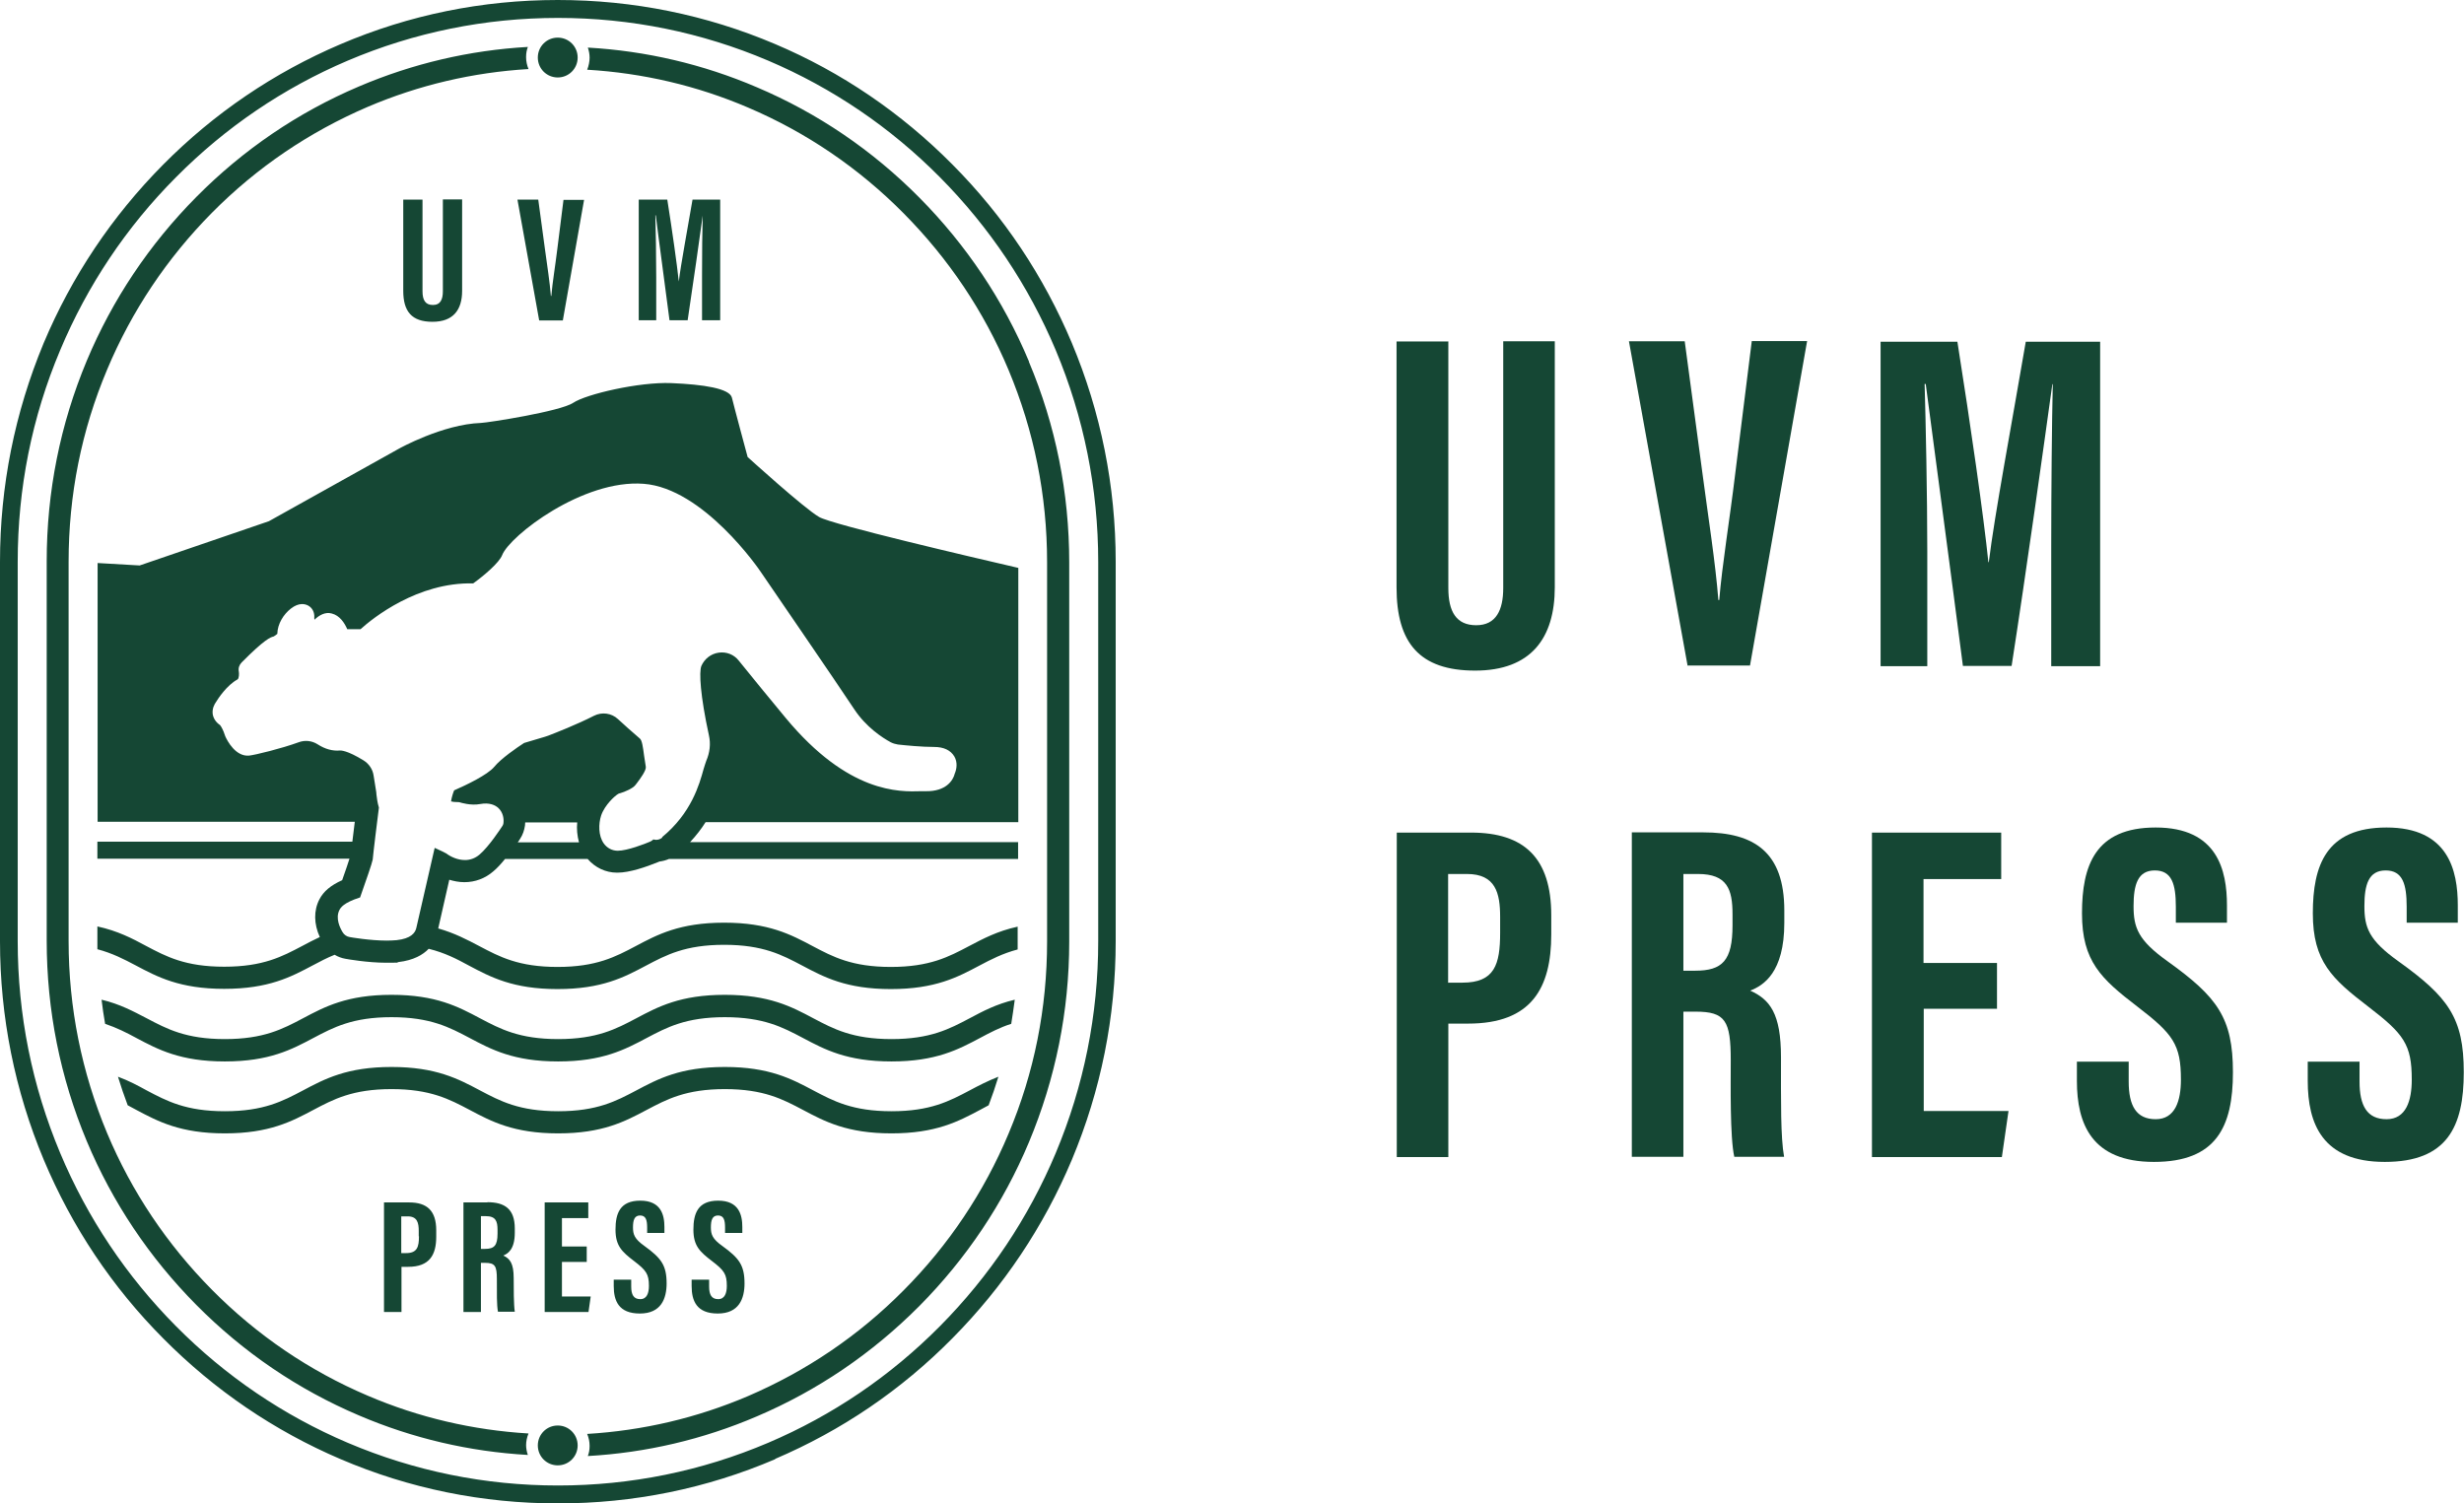 <?xml version="1.0" encoding="UTF-8"?>
<svg id="Green" xmlns="http://www.w3.org/2000/svg" version="1.1" viewBox="0 0 1113.3 679.1">
  <!-- Generator: Adobe Illustrator 29.0.0, SVG Export Plug-In . SVG Version: 2.1.0 Build 186)  -->
  <defs>
    <style>
      .st0 {
        fill: #154734;
      }
    </style>
  </defs>
  <path class="st0" d="M654.4,154.2v111.5c0,10.7,3.6,16.8,12.6,16.8s12.2-6.9,12.2-16.8v-111.5h23.3v111.1c0,23.1-10.8,37.7-36,37.7s-35.5-12.6-35.5-37.6v-111.1h23.3Z"/>
  <path class="st0" d="M762.5,300.8l-26.5-146.6h25.2l8,59.6c2.6,19.7,5.9,40.5,7.2,57.3h.4c1.3-15.9,4.8-36.8,7.2-56.9l7.5-60.1h25l-25.8,146.6h-28.5Z"/>
  <path class="st0" d="M926.8,246.3c0-24.9.3-55.9.7-72.7h-.2c-3.5,25.4-11.8,84.8-18.4,127.3h-22c-4.9-38.1-13.3-100.6-16.8-127.4h-.5c.5,17.1,1.2,50.3,1.2,75.5v52h-21.1v-146.6h34.7c5.9,37.3,11.9,79,14,99.6h.2c2.5-20.8,10.7-64.4,16.7-99.6h33.6v146.6h-22.1v-54.5h0Z"/>
  <path class="st0" d="M631.1,376.2h33.6c24,0,36.2,11.5,36.2,37.4v8.6c0,24.2-8.9,40.3-37.5,40.3h-9v60.3h-23.3v-146.6h0ZM654.4,444h6.4c14.5,0,17-8.2,17-22.5v-7.2c0-10.7-2-19.4-15-19.4h-8.5v49.2h0Z"/>
  <path class="st0" d="M760.6,457.2v65.5h-23.3v-146.6h32.3c23,0,36.6,8.9,36.6,35.3v5.6c0,22.5-9.5,28.3-15.4,30.6,8.8,4,13.9,10.2,13.9,30.1s-.2,36.2,1.4,45h-22.5c-2-8.9-1.6-32.9-1.6-43.6,0-17.9-2.4-22-15.9-22h-5.4,0ZM760.6,438.6h5.3c12.3,0,16.9-4.5,16.9-20.5v-5c0-11.3-2.4-18.2-15.6-18.2h-6.6v43.7h0Z"/>
  <path class="st0" d="M902.4,455.8h-33.2v46.2h38.3l-3,20.8h-58.7v-146.6h58.4v21h-35.1v37.9h33.2v20.8h0Z"/>
  <path class="st0" d="M961.8,479.6v9.1c0,10.9,3.4,17,12.2,17s11.4-8.3,11.4-17.9c0-15.8-3.5-20.6-19.7-33-16.3-12.5-25-20.4-25-42.1s6-38.8,33.3-38.8c27.9,0,32.2,19.3,32.2,35.2v7.8h-23.1v-7.2c0-10.2-1.8-16.4-9.5-16.4s-9.6,6.4-9.6,16.1,2,15.4,15.3,24.9c22.6,16.2,29.6,25.6,29.6,50.2s-7.5,40.5-35.7,40.5-34.8-17.3-34.8-36.6v-8.7h23.3,0Z"/>
  <path class="st0" d="M1066.1,479.6v9.1c0,10.9,3.4,17,12.2,17s11.4-8.3,11.4-17.9c0-15.8-3.5-20.6-19.7-33-16.3-12.5-25-20.4-25-42.1s6-38.8,33.3-38.8c27.9,0,32.2,19.3,32.2,35.2v7.8h-23.1v-7.2c0-10.2-1.8-16.4-9.5-16.4s-9.6,6.4-9.6,16.1,2,15.4,15.3,24.9c22.6,16.2,29.6,25.6,29.6,50.2s-7.5,40.5-35.7,40.5-34.8-17.3-34.8-36.6v-8.7h23.3,0Z"/>
  <path class="st0" d="M350.2,659.2c30-12.8,57-31.1,80.1-54.5,23.1-23.3,41.3-50.5,54-80.7,13.1-31.3,19.8-64.5,19.8-98.8v-171.4c0-34.2-6.7-67.5-19.8-98.8-12.7-30.2-30.8-57.4-54-80.7-23.1-23.3-50.1-41.7-80.1-54.4C319.1,6.7,286.1,0,252,0s-67.1,6.7-98.2,20c-30,12.8-57,31.1-80.1,54.4-23.1,23.3-41.3,50.5-54,80.7C6.7,186.4,0,219.6,0,253.9v171.4c0,34.2,6.7,67.5,19.8,98.8,12.7,30.2,30.8,57.4,54,80.7,23.1,23.3,50.1,41.7,80.1,54.5,31.1,13.3,64.1,20,98.2,20s67.1-6.7,98.2-20h0ZM347.1,27.4c29.1,12.4,55.2,30.1,77.6,52.7,22.4,22.6,40,48.9,52.3,78.1,12.7,30.3,19.2,62.5,19.2,95.7v171.4c0,33.2-6.5,65.4-19.2,95.7-12.3,29.3-29.9,55.6-52.3,78.2-22.4,22.6-48.5,40.3-77.6,52.7-30.1,12.8-62.1,19.3-95,19.3s-64.9-6.5-95-19.3c-29.1-12.4-55.2-30.1-77.6-52.7-22.4-22.6-40-48.9-52.3-78.2-12.7-30.3-19.2-62.5-19.2-95.7v-171.4c0-33.2,6.4-65.4,19.2-95.7,12.3-29.3,29.9-55.6,52.3-78.1,22.4-22.6,48.5-40.3,77.6-52.7,30.1-12.8,62.1-19.3,95-19.3s64.9,6.5,95,19.3h0ZM237.7,653.1c0-1.9.4-3.7,1.1-5.4-25.1-1.5-49.6-7.2-72.7-17.1-26.3-11.2-50-27.3-70.3-47.8-20.3-20.5-36.3-44.3-47.4-70.8-11.5-27.5-17.4-56.7-17.4-86.8v-171.4c0-30.1,5.8-59.3,17.4-86.8,11.1-26.5,27.1-50.4,47.4-70.9s44-36.5,70.3-47.8c23.2-9.9,47.6-15.6,72.7-17.1-.7-1.7-1.1-3.5-1.1-5.4s.3-3.2.8-4.6c-26.4,1.5-52,7.5-76.4,17.9-27.5,11.7-52.2,28.5-73.4,49.9-21.2,21.4-37.9,46.3-49.5,74-12,28.7-18.1,59.2-18.1,90.6v171.4c0,31.4,6.1,61.9,18.1,90.6,11.6,27.7,28.3,52.6,49.5,74,21.2,21.4,45.9,38.2,73.4,49.9,24.3,10.4,50,16.4,76.4,17.9-.5-1.4-.8-3-.8-4.6h0ZM464.9,163.3c-11.6-27.7-28.3-52.6-49.5-74-21.2-21.4-45.9-38.2-73.5-49.9-24.3-10.4-50-16.4-76.3-17.9.5,1.4.8,3,.8,4.6s-.4,3.7-1.1,5.4c25.1,1.5,49.6,7.2,72.7,17.1,26.3,11.2,50,27.3,70.3,47.8,20.3,20.5,36.3,44.3,47.4,70.8,11.5,27.5,17.4,56.6,17.4,86.8v171.4c0,30.1-5.8,59.3-17.4,86.8-11.1,26.5-27.1,50.4-47.4,70.8-20.3,20.5-44,36.5-70.3,47.8-23.2,9.9-47.6,15.6-72.7,17.1.7,1.7,1.1,3.5,1.1,5.4s-.3,3.2-.8,4.6c26.4-1.5,52-7.5,76.3-17.9,27.5-11.7,52.2-28.5,73.5-49.9,21.2-21.4,37.9-46.3,49.5-74,12-28.7,18.2-59.2,18.2-90.6v-171.4c0-31.4-6.1-61.9-18.2-90.6h0ZM252,17c-5,0-9,4-9,9s4,9,9,9,9-4,9-9-4-9-9-9ZM252,644.1c-5,0-9,4-9,9s4,9,9,9,9-4,9-9-4-9-9-9ZM296.5,144.7h-7.9v-54.5h12.9c2.2,13.9,4.4,29.4,5.2,37h0c.9-7.7,4-23.9,6.2-37h12.5v54.5h-8.2v-20.3c0-9.3.1-20.8.3-27h0c-1.3,9.5-4.4,31.5-6.8,47.3h-8.2c-1.8-14.1-5-37.4-6.2-47.4h-.2c.2,6.4.4,18.7.4,28.1v19.3h0ZM182.2,131.5v-41.3h8.7v41.4c0,4,1.3,6.2,4.7,6.2s4.5-2.5,4.5-6.2v-41.5h8.7v41.3c0,8.6-4,14-13.4,14s-13.2-4.7-13.2-14h0ZM243.6,144.7l-9.8-54.5h9.4l3,22.2c1,7.3,2.2,15.1,2.7,21.3h.2c.5-5.9,1.8-13.7,2.7-21.1l2.8-22.3h9.3l-9.6,54.5h-10.6ZM460.1,380.5h-148.3c2.8-3,5.1-6,7-9h141.3v-115.1h0v.2c-20.3-4.7-84.2-19.6-90-23-6.9-4-32.3-27.1-32.3-27.1,0,0-6.1-22.6-7.1-26.8s-12.9-6-27.4-6.6-38.5,5-44.3,8.9c-5.8,3.9-38.7,9-41.7,9.1-17.3.6-37,11.6-37,11.6l-58.8,32.8-58.4,20-19-1.1v116.9h116.2c-.4,3.1-.8,6.2-1.1,9H44v7.7h113.9c-.6,1.9-1.7,5.2-3.3,9.7-5.1,2.3-8.4,5-10.3,8.7-2.6,5-2.5,11.1.2,17-2.8,1.3-5.3,2.6-7.9,4-9.1,4.8-17.7,9.4-35.3,9.4s-26.2-4.6-35.3-9.4c-6.3-3.4-12.8-6.8-22-8.8v6.5c0,1.3,0,2.5,0,3.8,6.8,1.8,12,4.5,17.3,7.3,9.8,5.2,19.9,10.6,40,10.6s30.2-5.4,40-10.6c3.2-1.7,6.4-3.4,9.9-4.8,1.5.9,3.1,1.5,4.8,1.8,1,.2,10.2,1.8,18.5,1.8s3.8,0,5.5-.3c6.9-.8,11.1-3.3,13.7-6,7.3,1.8,12.7,4.6,18.2,7.6,9.8,5.2,19.9,10.6,40,10.6s30.2-5.4,40-10.6c9.1-4.8,17.7-9.4,35.3-9.4s26.2,4.6,35.3,9.4c9.8,5.2,19.9,10.6,40,10.6s30.2-5.4,40-10.6c5.3-2.8,10.5-5.5,17.3-7.3,0-1.3,0-2.5,0-3.8v-6.8h0v.3c-9.2,2-15.7,5.5-22,8.8-9.1,4.8-17.7,9.4-35.3,9.4s-26.2-4.6-35.3-9.4c-9.8-5.2-19.9-10.6-40-10.6s-30.2,5.4-40,10.6c-9.1,4.8-17.7,9.4-35.3,9.4s-26.2-4.6-35.3-9.4c-5.5-2.9-11.2-5.9-18.6-8l5-22c2,.6,4.3,1.1,6.8,1.1,4.9,0,9.4-1.7,13.1-4.9,1.8-1.5,3.6-3.5,5.3-5.6h37.3c3.4,3.9,8.1,6.2,13.3,6.2h.2c5.5,0,13-2.6,18.4-4.8.1,0,.3-.1.4-.2,1.6-.2,3.1-.6,4.5-1.2h157.7v-7.7h0ZM234,380.5c.4-.6.8-1.1,1-1.5,1.2-1.8,1.9-3.9,2.2-6,0-.5.1-1,.1-1.4h23.5c-.3,2.9,0,6,.8,9h-27.6,0ZM299.3,378.4c-1.2,1-2.7,1.3-4.1.9-.4.4-.9.7-1.5,1-2.3,1-10.3,4.1-14.6,4.1h0c-2.5,0-4.8-1.2-6.3-3.3-2.5-3.5-2.4-8.9-1.2-12.6,1.7-5,6.4-8.9,7-9.3.5-.4,1-.7,1.6-.8,2.1-.6,5.8-2.2,6.9-3.7l.7-.9c1.6-2.1,4.2-5.7,4-7.3-.3-1.9-.6-3.7-.8-5.2-.5-3.8-.9-6.8-1.9-7.6-3.6-3.1-7.1-6.2-9.9-8.8-2.9-2.7-7.2-3.3-10.8-1.5-7.6,3.9-17.8,7.9-20.7,9-.5.2-.9.3-1.5.5l-9.4,2.8c-3.1,2-10.4,7-13.5,10.8-3,3.6-12.6,8.2-18.1,10.6-.5,1.2-1.1,3-1.4,5,.7.2,1.7.3,2.5.3.6,0,1.2,0,1.7.2,0,0,4.7,1.5,8.9.7,4.3-.8,6.9.5,8.3,1.8,2,1.9,2.5,4.6,2.3,6.5,0,.7-.3,1.4-.7,1.9-.6.9-5.8,8.9-10.1,12.6-2.1,1.8-4.4,2.5-6.6,2.5-3.4,0-6.5-1.5-8.5-3-.7-.4-2.5-1.3-5.2-2.5l-8.3,36.2c-.5,2.2-2.4,4.8-8.9,5.5-1.4.1-2.8.2-4.4.2-7.6,0-16.3-1.5-16.8-1.6-1.3-.2-2.5-1-3.2-2.2-1.1-1.8-3.4-6.3-1.4-10.1.5-.9,1.7-3.2,9.3-5.6,2.6-7.4,5.4-15.4,5.7-17.1.2-2.6,2.2-18.8,2.8-23.5-.7-2.3-.9-4.3-1.1-5.8,0-.5-.1-1-.1-1.2-.2-1.3-.6-3.8-1.2-7.5-.4-2.8-2.1-5.3-4.5-6.8-7.6-4.7-10.4-4.5-10.7-4.5-3.3.3-6.7-.6-10.1-2.8-2.5-1.6-5.7-2-8.6-.9-7.7,2.8-19.5,5.7-22.3,6-6.1.6-9.9-6.6-10.9-8.9,0-.2-.1-.4-.2-.6-.5-1.7-1.6-3.8-2.1-4.3-1.8-1.2-3-3-3.3-5-.3-2.5.8-4.4,1.5-5.4.9-1.5,4.9-7.6,9.7-10.2.7-.4.8-2.6.6-3.6-.3-1.5.2-3,1.3-4.1,10.5-10.6,13.1-11.4,14.4-11.7.4-.2,1-.6,1.7-1.2.1-4.6,2.9-8.9,6.1-11.4,3.7-2.9,6.5-2.1,7.8-1.4,1.9,1,3,3.1,2.8,5.5,0,.2,0,.5.1.9,2.2-2.1,4.9-3.6,7.8-2.8,3.6.9,5.8,4.3,7,7.1h6c5.5-5,25.8-21.3,50.9-20.7,5-3.6,11.8-9.4,13.1-12.8,3.5-8.8,36.5-34.3,63.9-32.2,27,2,52.2,38.6,53.2,40.2.3.5,33.9,49.4,42,61.7,5.3,8,12.6,12.8,16.5,14.9,1,.5,2,.8,3.2,1,3.7.4,10.8,1.1,16.3,1.1,4.5,0,7.5,1.5,9.2,4.3,1.5,2.6,1.1,5.6.2,7.7-.8,3.3-4.1,8.1-13,8-.6,0-1.4,0-2.2,0-9.8.3-32.8,1.1-61.2-33.1-7.8-9.4-14.9-18.1-21.2-25.9-2.2-2.8-5.6-4.1-9.1-3.6-3.5.5-6.4,2.8-7.8,6-1.1,2.7-.5,13.4,3.4,31.3.9,3.9.4,7.9-1.2,11.6-.3.7-.7,2.2-1.2,3.7-1.9,6.9-5.5,19.9-18.8,30.8h0ZM438.1,460.1c6-3.2,12-6.4,20.4-8.4-.5,3.7-1,7.3-1.6,10.9-5.3,1.7-9.6,4-14.1,6.4-9.8,5.2-19.9,10.6-40,10.6s-30.2-5.4-40-10.6c-9.1-4.8-17.7-9.4-35.3-9.4s-26.2,4.6-35.3,9.4c-9.8,5.2-19.9,10.6-40,10.6s-30.2-5.4-40-10.6c-9.1-4.8-17.7-9.4-35.3-9.4s-26.2,4.6-35.3,9.4c-9.8,5.2-19.9,10.6-40,10.6s-30.2-5.4-40-10.6c-4.4-2.4-8.8-4.6-14.1-6.4-.6-3.6-1.2-7.2-1.6-10.9,8.4,2,14.4,5.3,20.4,8.4,9.1,4.8,17.7,9.4,35.3,9.4s26.2-4.6,35.3-9.4c9.8-5.2,19.9-10.6,40-10.6s30.2,5.4,40,10.6c9.1,4.8,17.7,9.4,35.3,9.4s26.2-4.6,35.3-9.4c9.8-5.2,19.9-10.6,40-10.6s30.2,5.4,40,10.6c9.1,4.8,17.7,9.4,35.3,9.4s26.2-4.6,35.3-9.4h0ZM254,585.8h12.9l-1,7h-19.8v-49.5h19.7v7.1h-11.9v12.8h11.2v7h-11.2v15.6h0ZM184.9,543.3h-11.4v49.5h7.9v-20.4h3c9.7,0,12.7-5.4,12.7-13.6v-2.9c0-8.8-4.1-12.6-12.2-12.6h0ZM189.3,558.6c0,4.8-.8,7.6-5.8,7.6h-2.2v-16.6h2.9c4.4,0,5,3,5,6.6v2.4h0ZM336.4,579.8c0,7-2.5,13.7-12.1,13.7s-11.8-5.8-11.8-12.4v-2.9h7.9v3.1c0,3.7,1.1,5.7,4.1,5.7s3.9-2.8,3.9-6c0-5.3-1.2-7-6.7-11.2-5.5-4.2-8.4-6.9-8.4-14.2s2-13.1,11.2-13.1c9.4,0,10.9,6.5,10.9,11.9v2.7h-7.8v-2.4c0-3.5-.6-5.5-3.2-5.5s-3.2,2.2-3.2,5.4.7,5.2,5.2,8.4c7.6,5.5,10,8.7,10,17h0ZM442.8,501.5c-9.8,5.2-19.9,10.6-40,10.6s-30.2-5.4-40-10.6c-9.1-4.8-17.7-9.4-35.3-9.4s-26.2,4.6-35.3,9.4c-9.8,5.2-19.9,10.6-40,10.6s-30.2-5.4-40-10.6c-9.1-4.8-17.7-9.4-35.3-9.4s-26.2,4.6-35.3,9.4c-9.8,5.2-19.9,10.6-40,10.6s-30.2-5.4-40-10.6c-1.3-.7-2.6-1.4-3.9-2.1-1.6-4.3-3.1-8.6-4.4-12.9,4.9,1.8,9,4,13,6.2,9.1,4.8,17.7,9.4,35.3,9.4s26.2-4.6,35.3-9.4c9.8-5.2,19.9-10.6,40-10.6s30.2,5.4,40,10.6c9.1,4.8,17.7,9.4,35.3,9.4s26.2-4.6,35.3-9.4c9.8-5.2,19.9-10.6,40-10.6s30.2,5.4,40,10.6c9.1,4.8,17.7,9.4,35.3,9.4s26.2-4.6,35.3-9.4c4.1-2.2,8.2-4.3,13-6.2-1.3,4.3-2.8,8.7-4.4,12.9-1.3.7-2.6,1.4-3.9,2.1ZM301.2,579.8c0,7-2.5,13.7-12.1,13.7s-11.8-5.8-11.8-12.4v-2.9h7.9v3.1c0,3.7,1.1,5.7,4.1,5.7s3.9-2.8,3.9-6c0-5.3-1.2-7-6.7-11.2-5.5-4.2-8.4-6.9-8.4-14.2s2-13.1,11.2-13.1c9.4,0,10.9,6.5,10.9,11.9v2.7h-7.8v-2.4c0-3.5-.6-5.5-3.2-5.5s-3.2,2.2-3.2,5.4.7,5.2,5.2,8.4c7.6,5.5,10,8.7,10,17h0ZM220.3,543.3h-10.9v49.5h7.9v-22.2h1.8c4.6,0,5.4,1.4,5.4,7.4s-.1,11.7.5,14.7h7.6c-.5-3-.5-11-.5-15.2,0-6.7-1.7-8.8-4.7-10.2,2-.8,5.2-2.7,5.2-10.3v-1.9c0-8.9-4.6-11.9-12.4-11.9h0ZM224.8,557.4c0,5.4-1.5,6.9-5.7,6.9h-1.8v-14.8h2.2c4.5,0,5.3,2.3,5.3,6.2v1.7h0ZM45,446.1c0,0,0-.2,0-.3,0,0,0,.2,0,.3ZM45.6,451.7h0s0,0,0,0ZM47.3,462.6s0,0,0,.1c0,0,0,0,0-.1h0ZM44,429.1h0s0,0,0,0h0ZM53,486.4s0,0,0,.1h0s0,0,0-.1ZM57.4,499.5s0,0,0,0c0,0,0,0,0,0h0Z"/>
</svg>